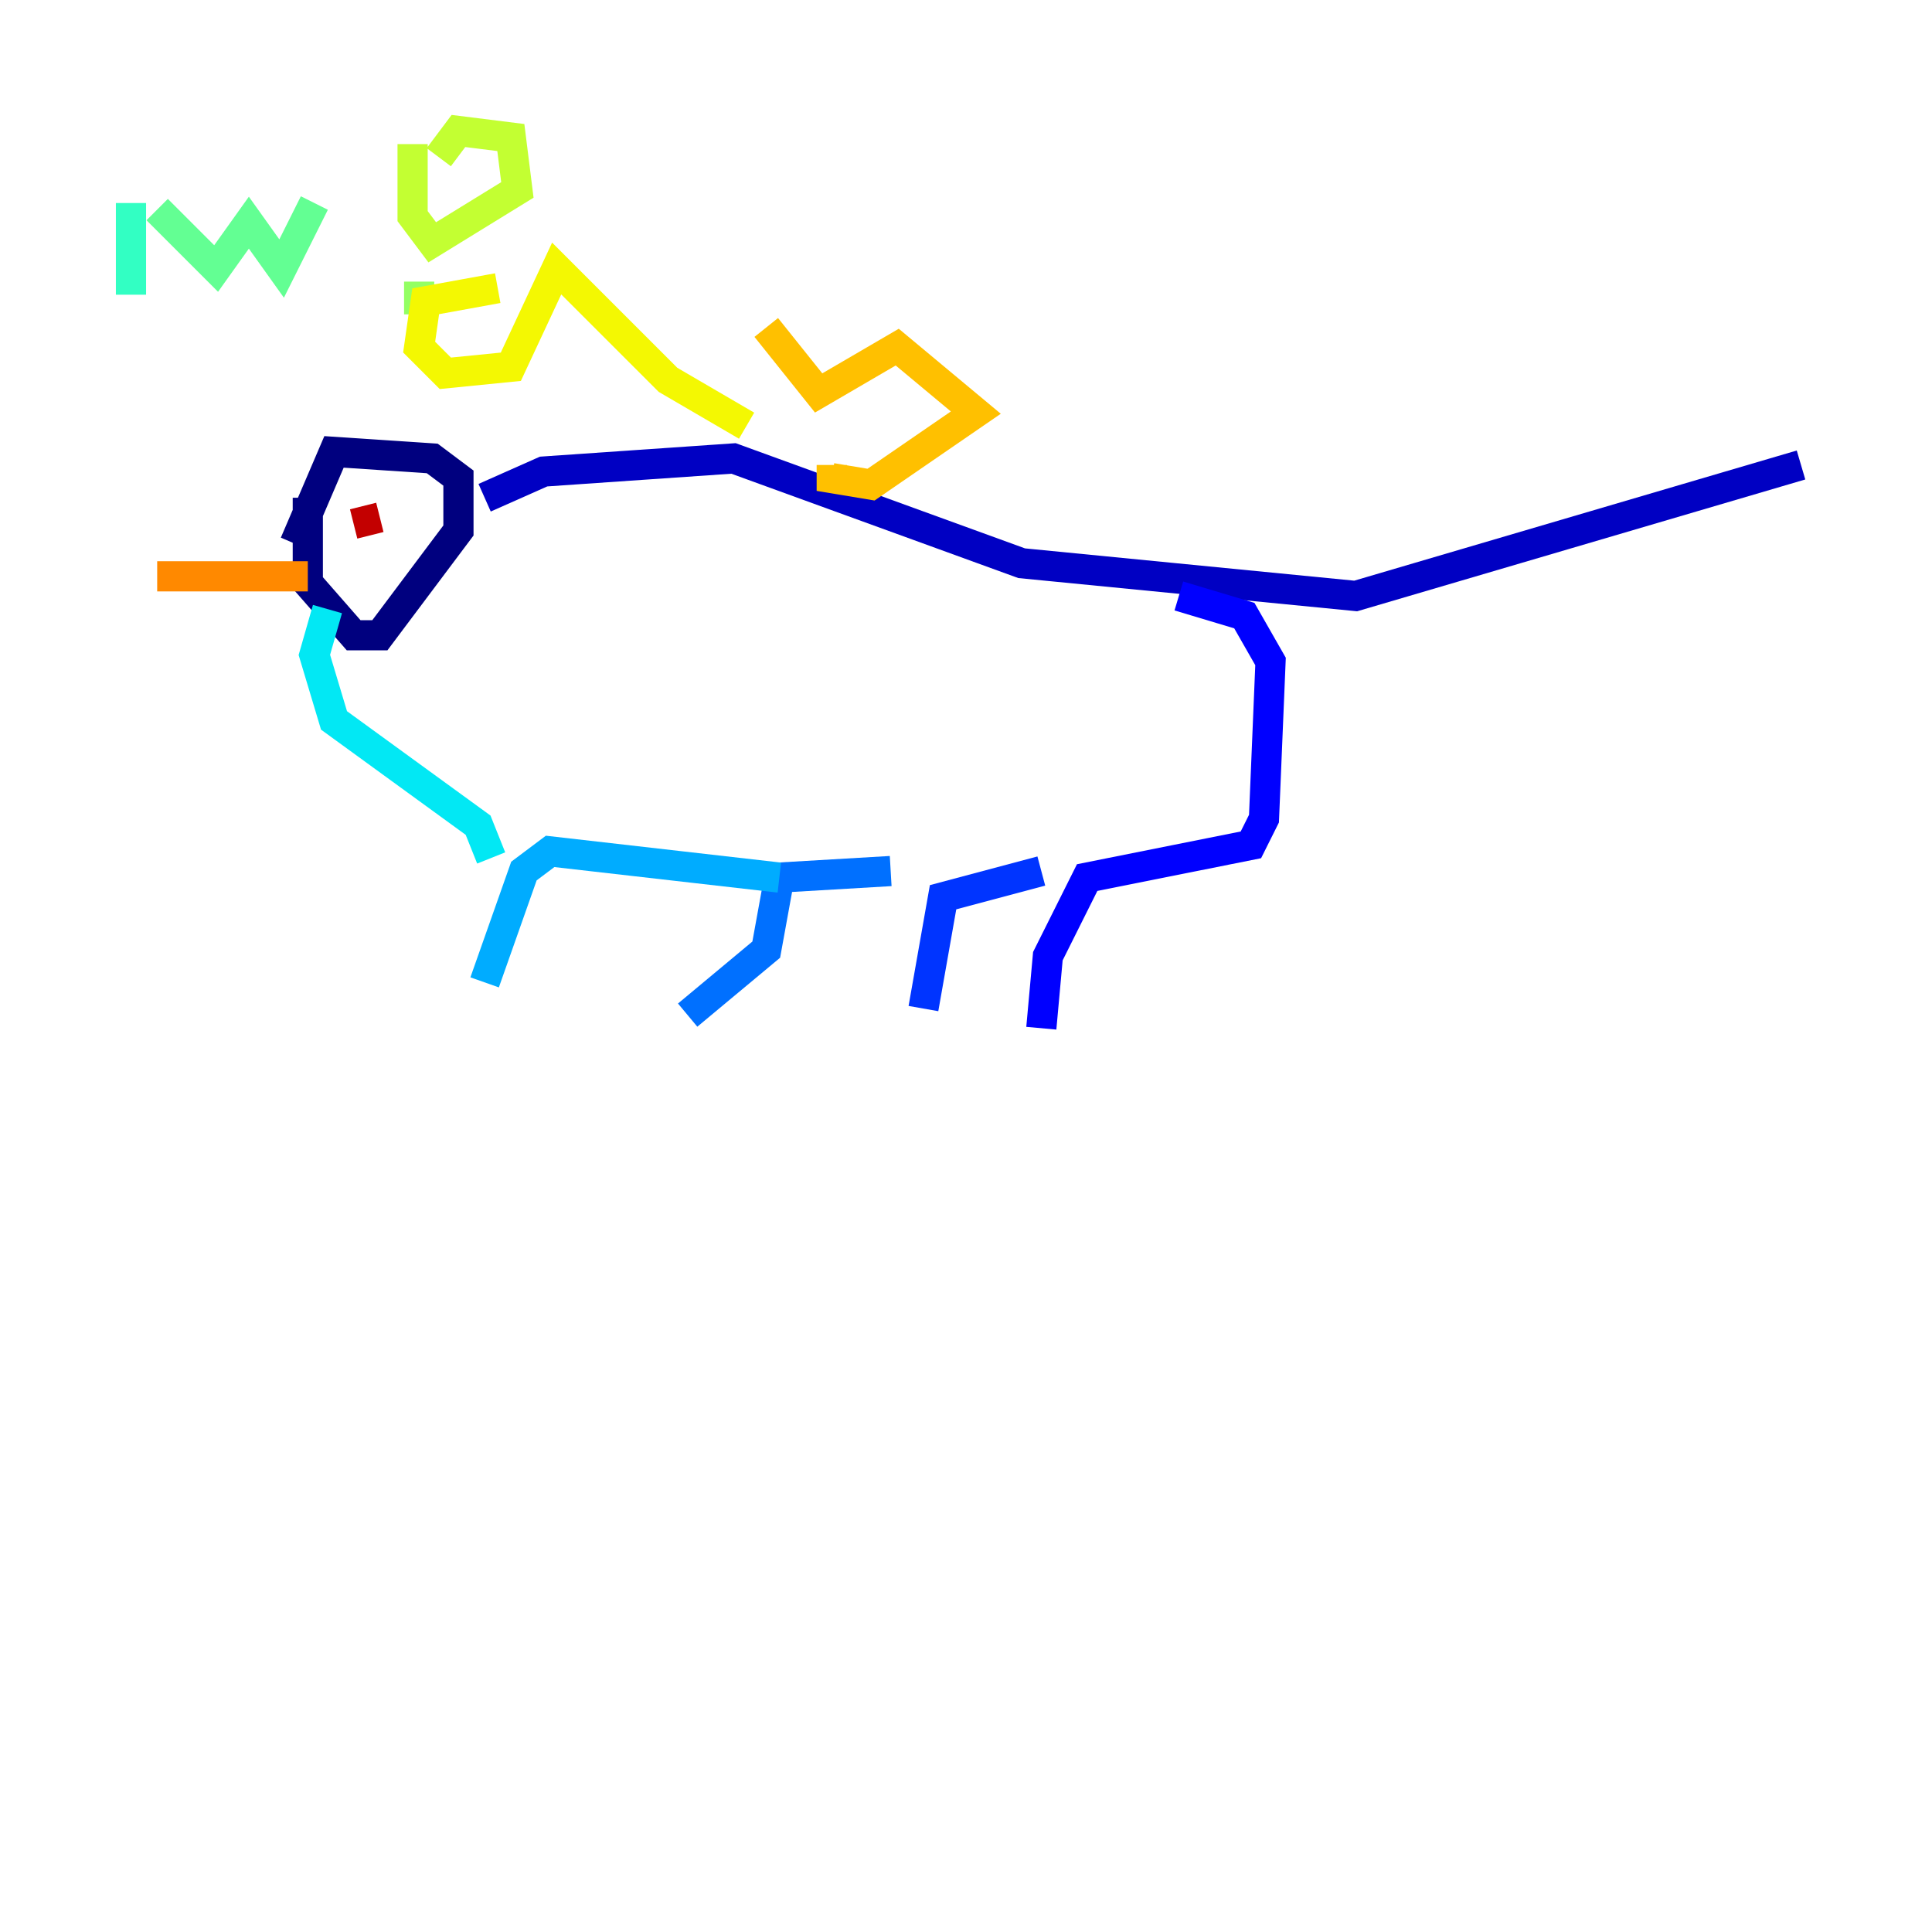 <?xml version="1.0" encoding="utf-8" ?>
<svg baseProfile="tiny" height="128" version="1.2" viewBox="0,0,128,128" width="128" xmlns="http://www.w3.org/2000/svg" xmlns:ev="http://www.w3.org/2001/xml-events" xmlns:xlink="http://www.w3.org/1999/xlink"><defs /><polyline fill="none" points="20.393,32.976 20.393,38.617 23.43,42.088 25.166,42.088 30.373,35.146 30.373,31.675 28.637,30.373 22.129,29.939 19.525,36.014" stroke="#00007f" stroke-width="2" /><polyline fill="none" points="32.108,32.976 36.014,31.241 48.597,30.373 67.688,37.315 89.817,39.485 119.322,30.807" stroke="#0000c3" stroke-width="2" /><polyline fill="none" points="78.102,39.485 82.441,40.786 84.176,43.824 83.742,54.237 82.875,55.973 72.027,58.142 69.424,63.349 68.99,68.122" stroke="#0000ff" stroke-width="2" /><polyline fill="none" points="68.99,57.709 62.481,59.444 61.18,66.82" stroke="#0034ff" stroke-width="2" /><polyline fill="none" points="59.01,57.709 51.634,58.142 50.766,62.915 45.559,67.254" stroke="#0070ff" stroke-width="2" /><polyline fill="none" points="51.634,58.142 36.447,56.407 34.712,57.709 32.108,65.085" stroke="#00acff" stroke-width="2" /><polyline fill="none" points="32.542,56.841 31.675,54.671 22.129,47.729 20.827,43.39 21.695,40.352" stroke="#02e8f4" stroke-width="2" /><polyline fill="none" points="8.678,13.451 8.678,19.525" stroke="#32ffc3" stroke-width="2" /><polyline fill="none" points="10.414,13.885 14.319,17.79 16.488,14.752 18.658,17.79 20.827,13.451" stroke="#63ff93" stroke-width="2" /><polyline fill="none" points="27.77,18.658 27.77,20.827" stroke="#93ff63" stroke-width="2" /><polyline fill="none" points="27.336,9.546 27.336,14.319 28.637,16.054 34.278,12.583 33.844,9.112 30.373,8.678 29.071,10.414" stroke="#c3ff32" stroke-width="2" /><polyline fill="none" points="32.976,19.091 28.203,19.959 27.77,22.997 29.505,24.732 33.844,24.298 36.881,17.79 44.258,25.166 49.464,28.203" stroke="#f4f802" stroke-width="2" /><polyline fill="none" points="50.766,21.695 54.237,26.034 59.444,22.997 64.651,27.336 57.709,32.108 55.105,31.675 55.105,30.807" stroke="#ffc000" stroke-width="2" /><polyline fill="none" points="20.393,38.183 10.414,38.183" stroke="#ff8900" stroke-width="2" /><polyline fill="none" points="22.563,33.844 22.563,33.844" stroke="#ff5100" stroke-width="2" /><polyline fill="none" points="25.6,32.976 25.6,32.976" stroke="#ff1a00" stroke-width="2" /><polyline fill="none" points="23.43,34.712 25.166,34.278" stroke="#c30000" stroke-width="2" /><polyline fill="none" points="27.336,33.41 27.336,33.41" stroke="#7f0000" stroke-width="2" /></svg>